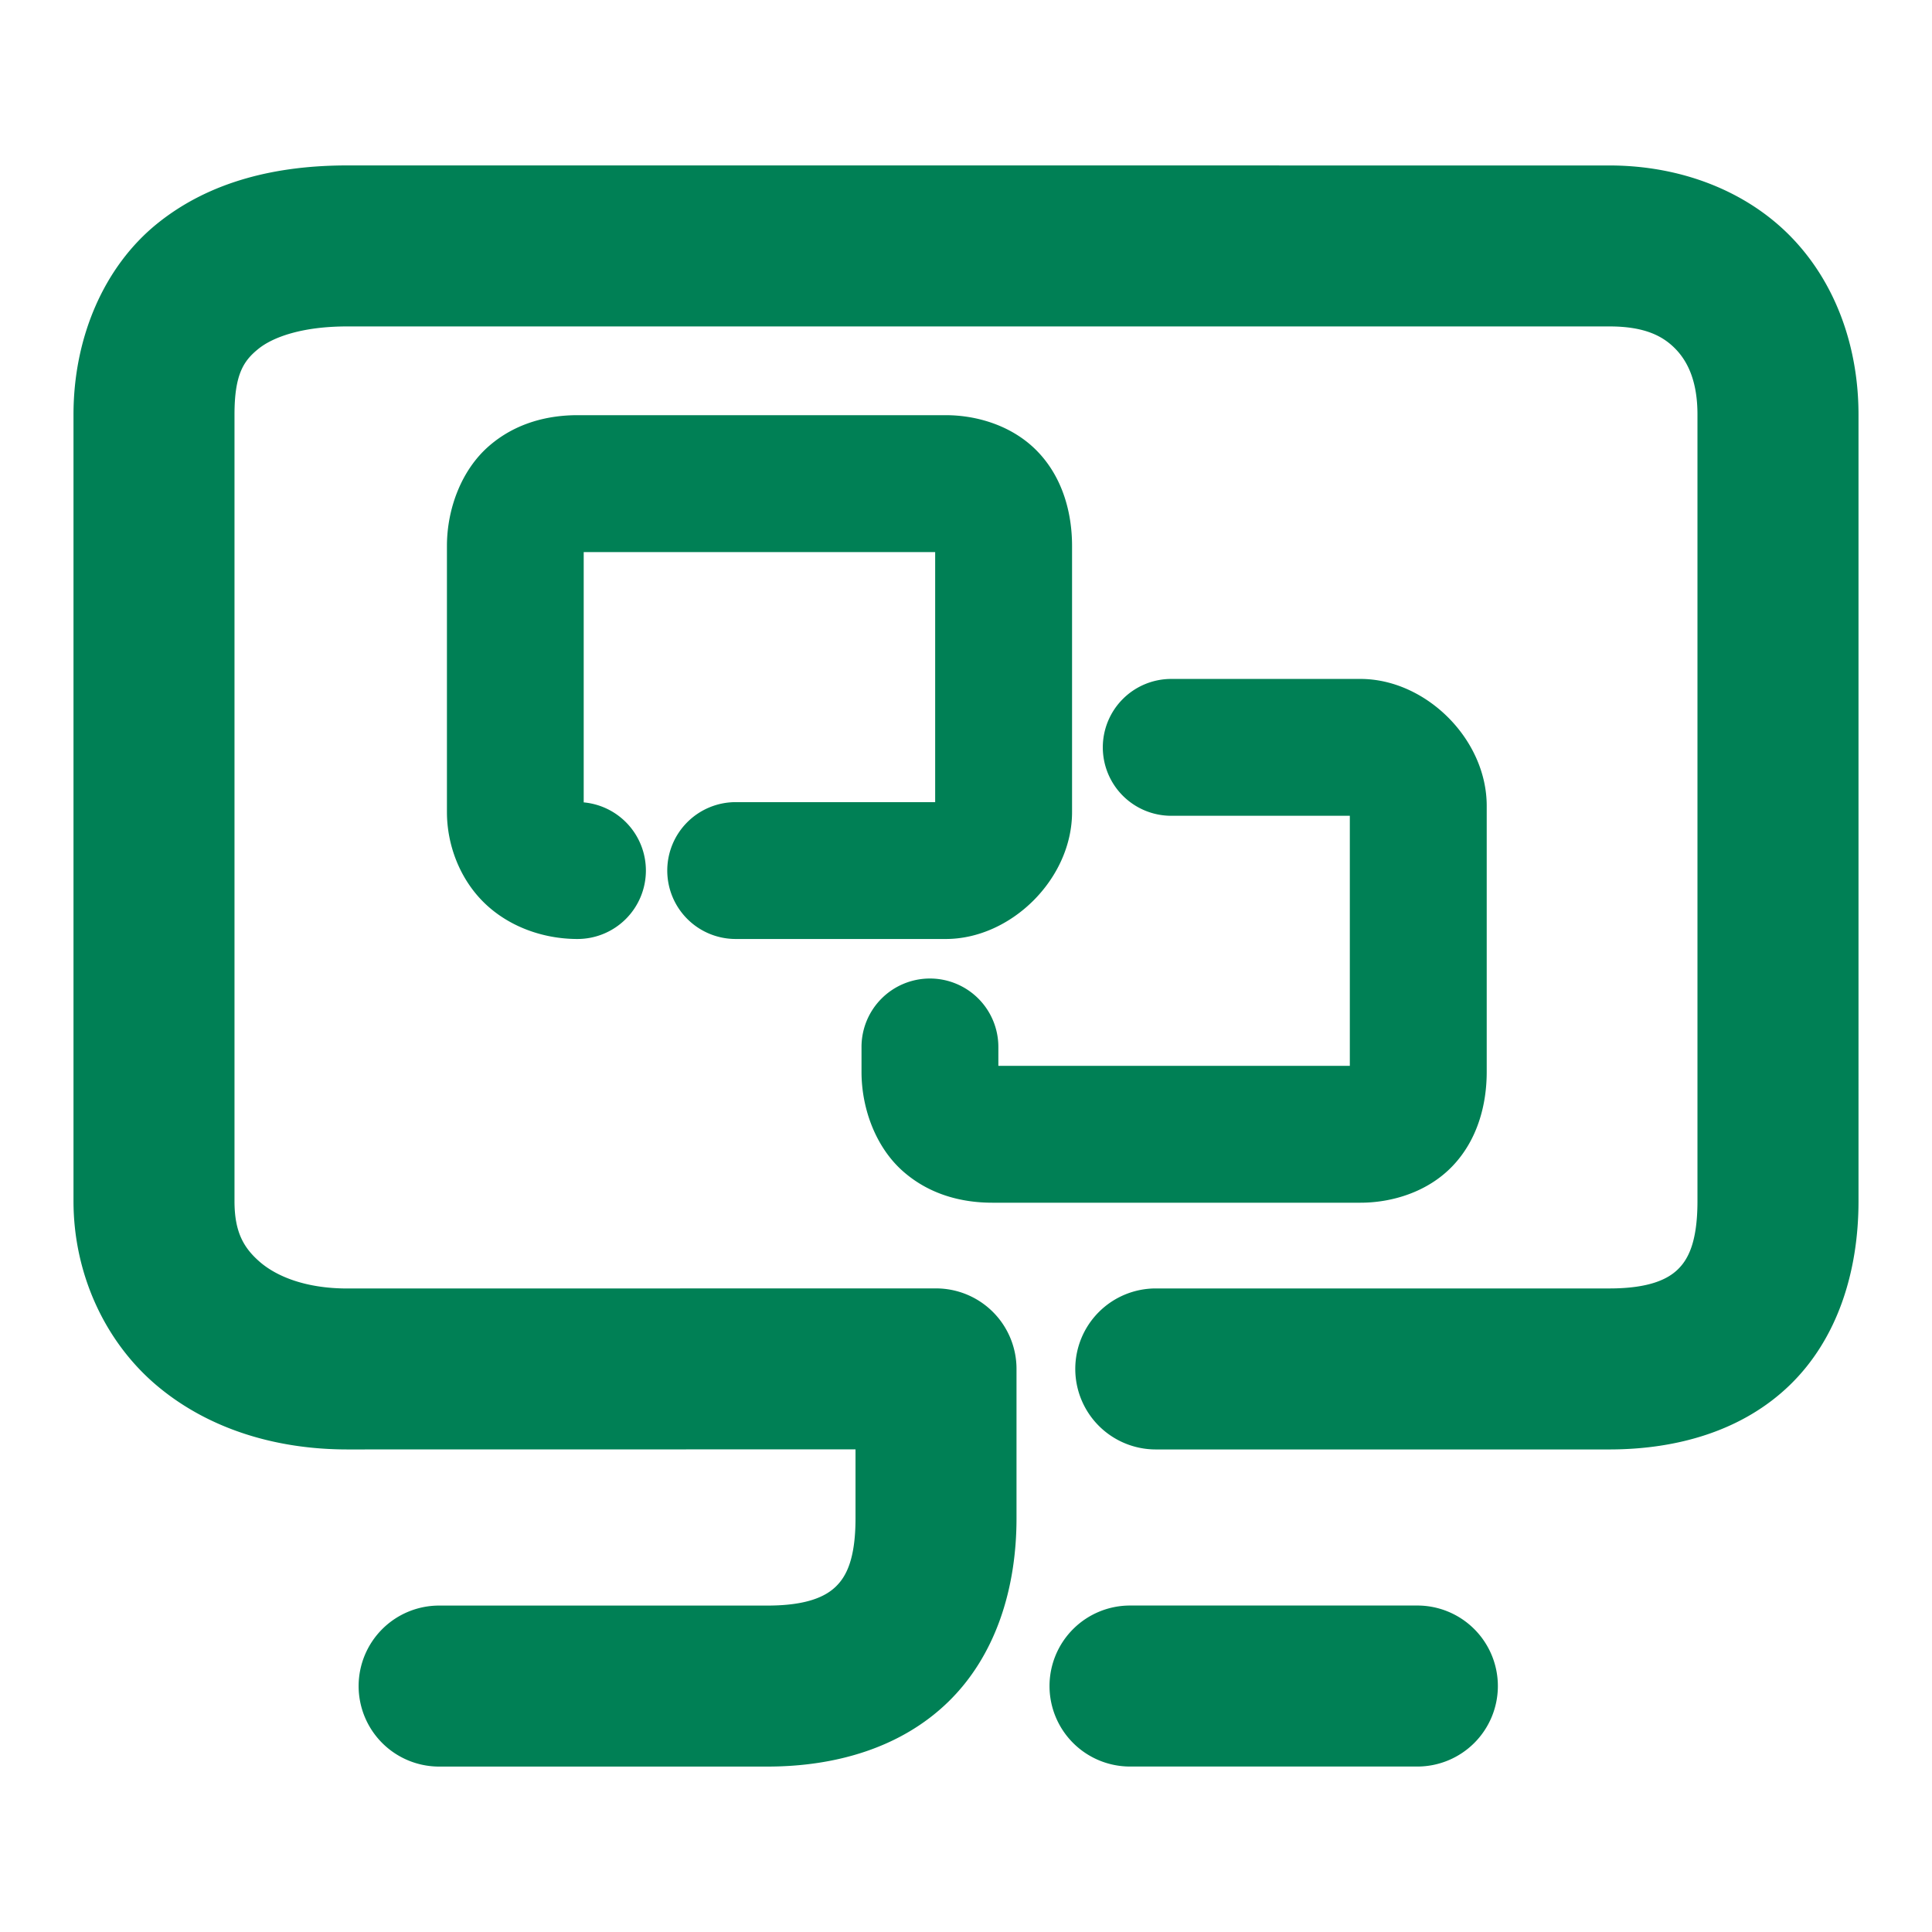 <svg xmlns="http://www.w3.org/2000/svg" width="48" height="48">
	<path d="m 8.627,4.11 c -1.72,0 -3.394,0.373 -4.723,1.447 -1.328,1.074 -2.078,2.837 -2.078,4.742 V 29.841 c 0,1.808 0.781,3.492 2.062,4.576 1.281,1.084 2.964,1.594 4.74,1.594 l 12.627,-0.002 v 1.711 c 0,1.032 -0.238,1.454 -0.488,1.697 -0.25,0.243 -0.71,0.473 -1.699,0.473 h -8.158 a 2,2 0 0 0 -2,2 2,2 0 0 0 2,2 h 8.158 c 1.679,0 3.311,-0.461 4.488,-1.605 1.177,-1.144 1.699,-2.806 1.699,-4.564 v -3.711 a 2,2 0 0 0 -2,-2 l -14.627,0.002 c -1.015,0 -1.735,-0.29 -2.156,-0.646 C 6.051,31.007 5.826,30.608 5.826,29.841 V 10.3 c 0,-1.01 0.232,-1.34 0.594,-1.633 0.362,-0.292 1.085,-0.557 2.207,-0.557 H 39.984 c 0.889,0 1.34,0.244 1.65,0.566 0.31,0.322 0.539,0.819 0.539,1.623 V 29.841 c 0,1.032 -0.238,1.454 -0.488,1.697 -0.25,0.243 -0.712,0.473 -1.701,0.473 H 28.715 a 2,2 0 0 0 -2,2 2,2 0 0 0 2,2 h 11.27 c 1.679,0 3.311,-0.461 4.488,-1.605 1.177,-1.144 1.701,-2.806 1.701,-4.564 V 10.3 c 0,-1.64 -0.54,-3.236 -1.66,-4.398 -1.12,-1.162 -2.763,-1.791 -4.529,-1.791 z M 14.348,10.315 c -0.698,0 -1.518,0.173 -2.201,0.768 -0.684,0.595 -1.043,1.56 -1.043,2.482 v 6.609 c 0,0.828 0.326,1.678 0.939,2.268 0.613,0.59 1.465,0.887 2.305,0.887 a 1.7,1.7 0 0 0 1.699,-1.701 1.7,1.7 0 0 0 -1.545,-1.693 v -6.219 h 8.732 v 6.213 h -4.957 a 1.7,1.7 0 0 0 -1.699,1.699 1.7,1.7 0 0 0 1.699,1.701 h 5.221 c 1.616,0 3.137,-1.489 3.137,-3.154 V 13.565 c 1.6e-5,-0.808 -0.225,-1.685 -0.848,-2.338 -0.623,-0.653 -1.516,-0.912 -2.289,-0.912 z m 14.752,6.553 a 1.7,1.7 0 0 0 -1.701,1.701 1.7,1.7 0 0 0 1.701,1.699 h 4.436 v 6.213 h -8.732 v -0.469 a 1.7,1.7 0 0 0 -1.699,-1.701 1.7,1.7 0 0 0 -1.701,1.701 v 0.619 c 0,0.922 0.361,1.888 1.045,2.482 0.683,0.595 1.503,0.768 2.201,0.768 h 9.15 c 0.773,0 1.666,-0.259 2.289,-0.912 0.623,-0.653 0.848,-1.529 0.848,-2.338 v -6.609 c 0,-1.665 -1.521,-3.154 -3.137,-3.154 z m -1.025,23.021 a 2,2 0 0 0 -2,2 2,2 0 0 0 2,2 h 7.139 a 2,2 0 0 0 2,-2 2,2 0 0 0 -2,-2 z" fill="#008055"/>
</svg>
